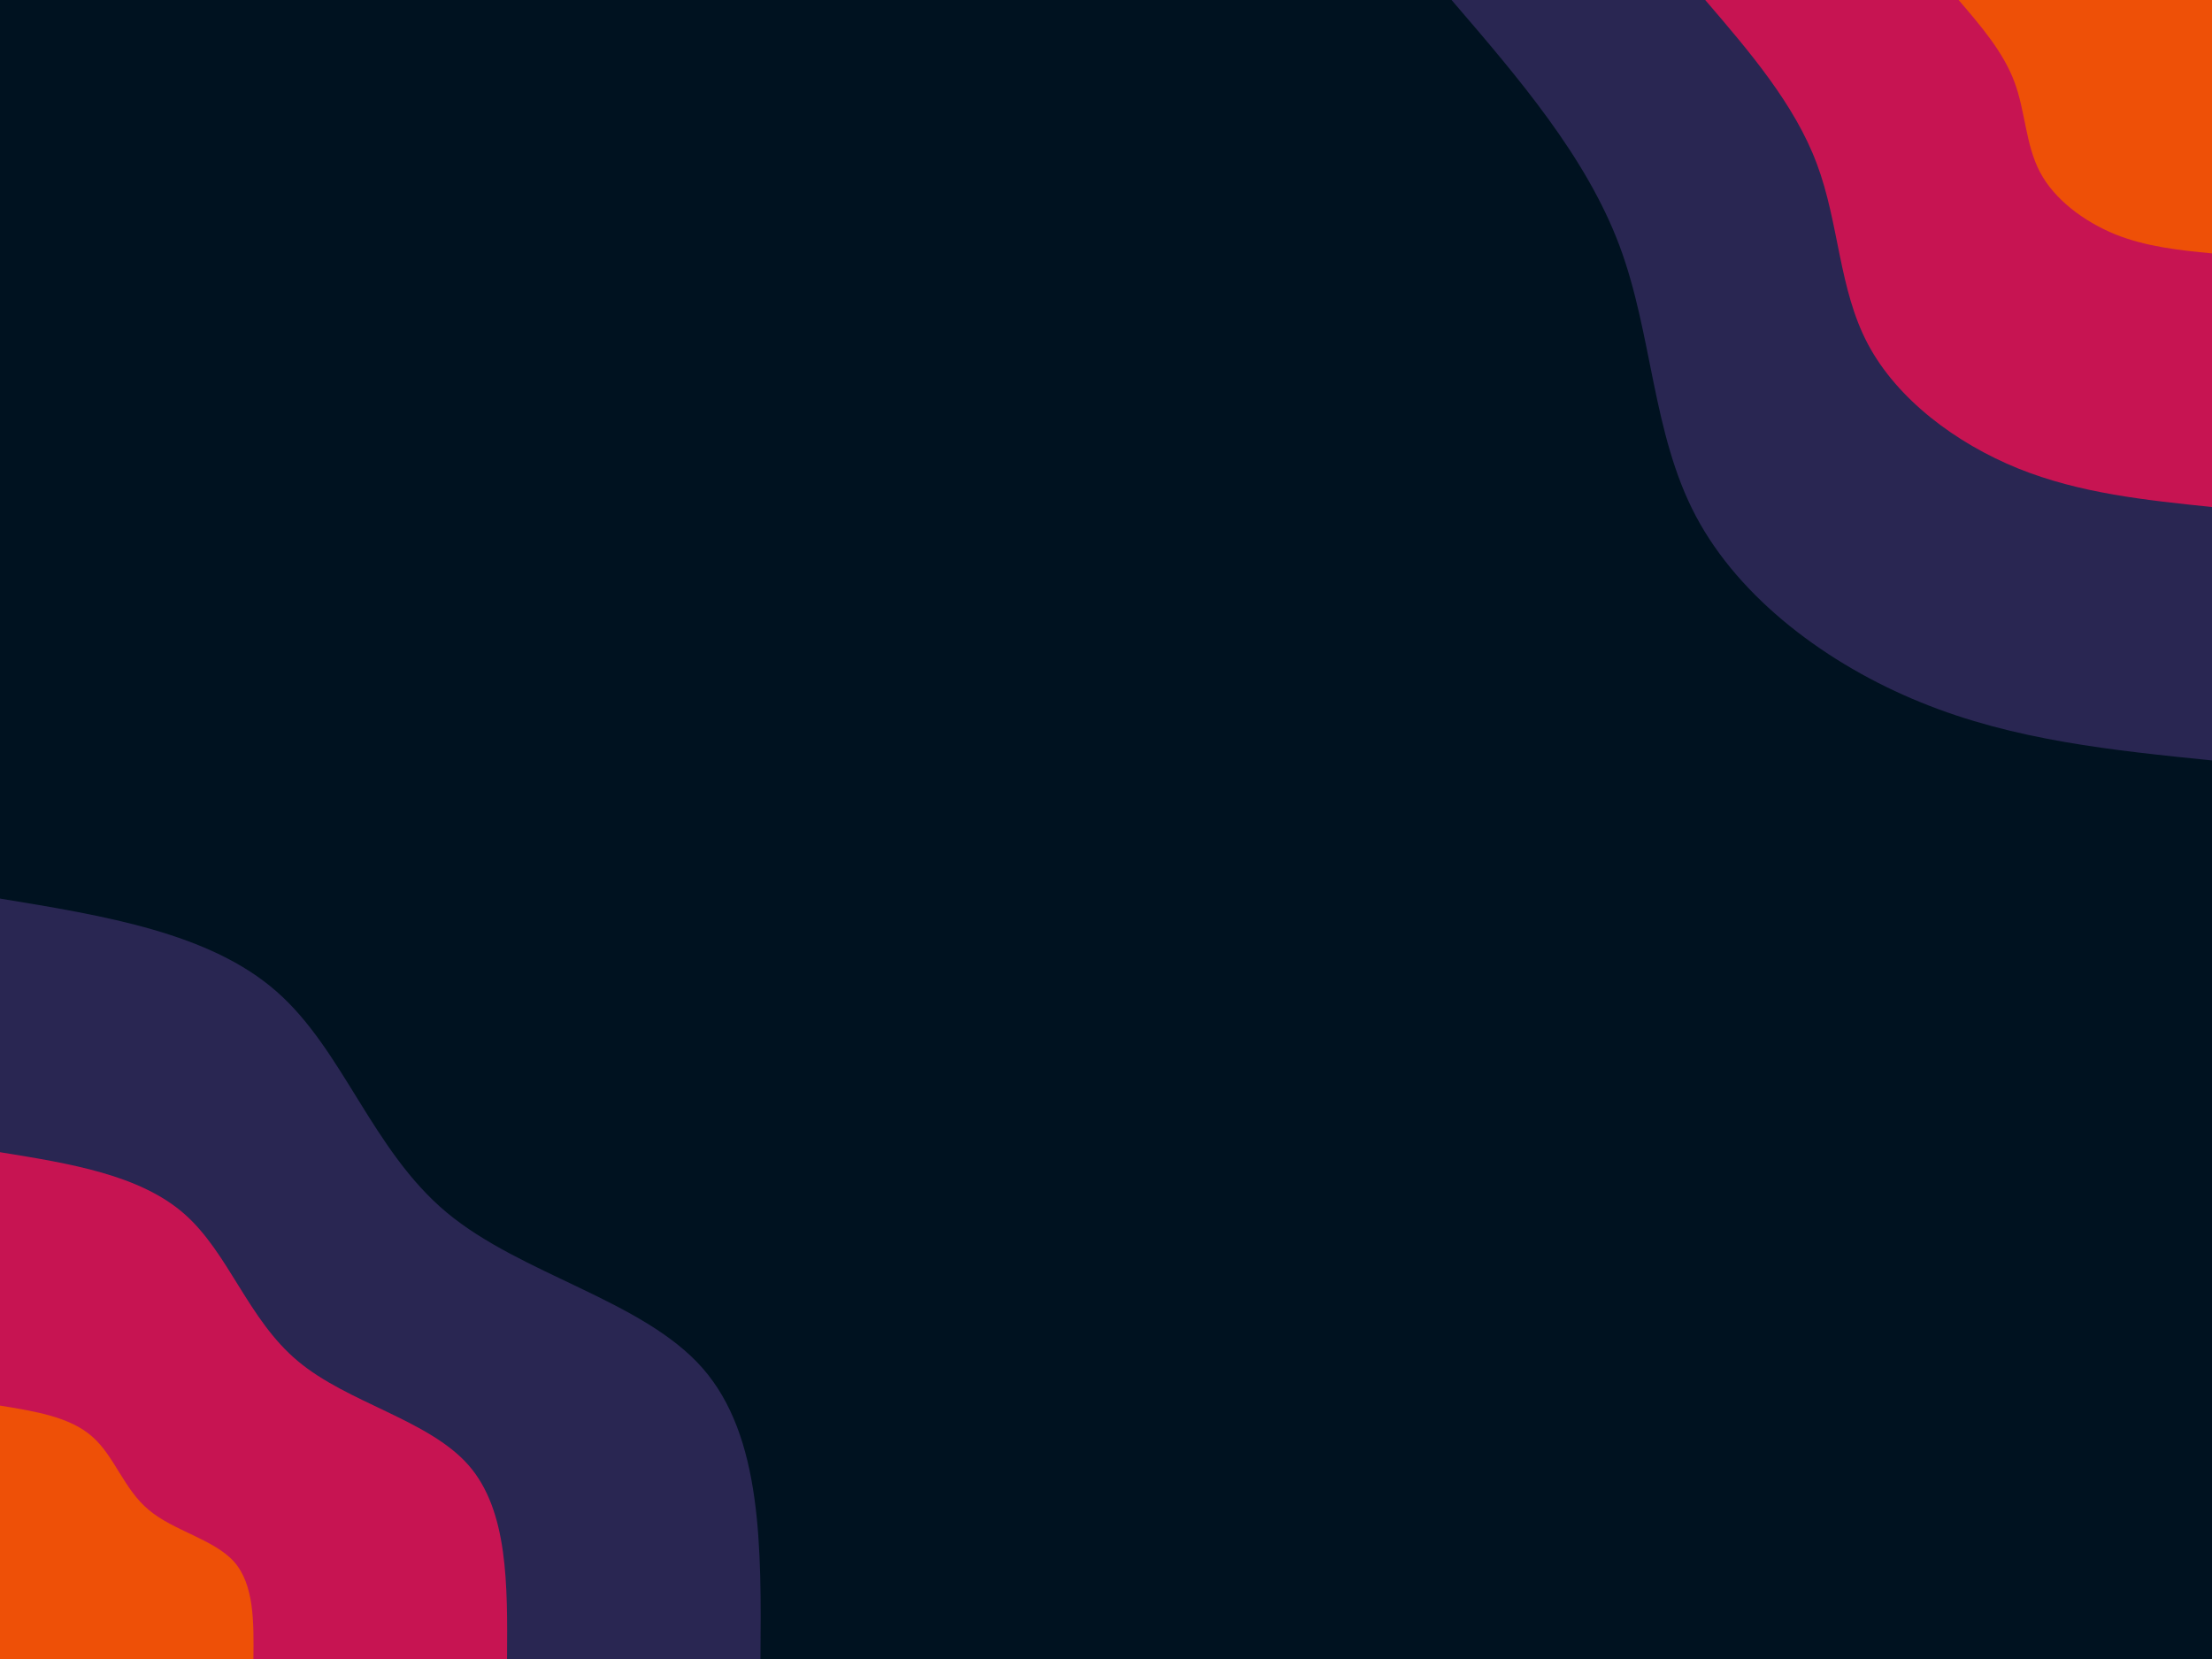 <svg id="visual" viewBox="0 0 900 675" width="900" height="675" xmlns="http://www.w3.org/2000/svg" xmlns:xlink="http://www.w3.org/1999/xlink" version="1.1"><rect x="0" y="0" width="900" height="675" fill="#001220"></rect><defs><linearGradient id="grad1_0" x1="25%" y1="0%" x2="100%" y2="100%"><stop offset="23.333%" stop-color="#ee5007" stop-opacity="1"></stop><stop offset="76.667%" stop-color="#ee5007" stop-opacity="1"></stop></linearGradient></defs><defs><linearGradient id="grad1_1" x1="25%" y1="0%" x2="100%" y2="100%"><stop offset="23.333%" stop-color="#ee5007" stop-opacity="1"></stop><stop offset="76.667%" stop-color="#7a2468" stop-opacity="1"></stop></linearGradient></defs><defs><linearGradient id="grad1_2" x1="25%" y1="0%" x2="100%" y2="100%"><stop offset="23.333%" stop-color="#001220" stop-opacity="1"></stop><stop offset="76.667%" stop-color="#7a2468" stop-opacity="1"></stop></linearGradient></defs><defs><linearGradient id="grad2_0" x1="0%" y1="0%" x2="75%" y2="100%"><stop offset="23.333%" stop-color="#ee5007" stop-opacity="1"></stop><stop offset="76.667%" stop-color="#ee5007" stop-opacity="1"></stop></linearGradient></defs><defs><linearGradient id="grad2_1" x1="0%" y1="0%" x2="75%" y2="100%"><stop offset="23.333%" stop-color="#7a2468" stop-opacity="1"></stop><stop offset="76.667%" stop-color="#ee5007" stop-opacity="1"></stop></linearGradient></defs><defs><linearGradient id="grad2_2" x1="0%" y1="0%" x2="75%" y2="100%"><stop offset="23.333%" stop-color="#7a2468" stop-opacity="1"></stop><stop offset="76.667%" stop-color="#001220" stop-opacity="1"></stop></linearGradient></defs><g transform="translate(900, 0)"><path d="M0 309.4C-40.2 305.3 -80.4 301.3 -118.4 285.8C-156.4 270.4 -192.2 243.6 -210 210C-227.8 176.4 -227.6 136 -241.1 99.9C-254.7 63.7 -282 31.9 -309.4 0L0 0Z" fill="#292652"></path><path d="M0 206.3C-26.8 203.5 -53.6 200.8 -78.9 190.6C-104.3 180.3 -128.1 162.4 -140 140C-151.9 117.6 -151.7 90.7 -160.8 66.6C-169.8 42.5 -188 21.2 -206.2 0L0 0Z" fill="#c71452"></path><path d="M0 103.1C-13.4 101.8 -26.8 100.4 -39.5 95.3C-52.1 90.1 -64.1 81.2 -70 70C-75.9 58.8 -75.9 45.3 -80.4 33.3C-84.9 21.2 -94 10.6 -103.1 0L0 0Z" fill="#ee5007"></path></g><g transform="translate(0, 675)"><path d="M0 -309.4C42.7 -302.4 85.4 -295.4 112.5 -271.6C139.7 -247.8 151.3 -207.1 181.7 -181.7C212.2 -156.3 261.4 -146.1 285.8 -118.4C310.2 -90.6 309.8 -45.3 309.4 0L0 0Z" fill="#292652"></path><path d="M0 -206.2C28.5 -201.6 56.9 -197 75 -181.1C93.1 -165.2 100.9 -138.1 121.2 -121.2C141.4 -104.2 174.3 -97.4 190.6 -78.9C206.8 -60.4 206.5 -30.2 206.3 0L0 0Z" fill="#c71452"></path><path d="M0 -103.1C14.2 -100.8 28.5 -98.5 37.5 -90.5C46.6 -82.6 50.4 -69 60.6 -60.6C70.7 -52.1 87.1 -48.7 95.3 -39.5C103.4 -30.2 103.3 -15.1 103.1 0L0 0Z" fill="#ee5007"></path></g></svg>